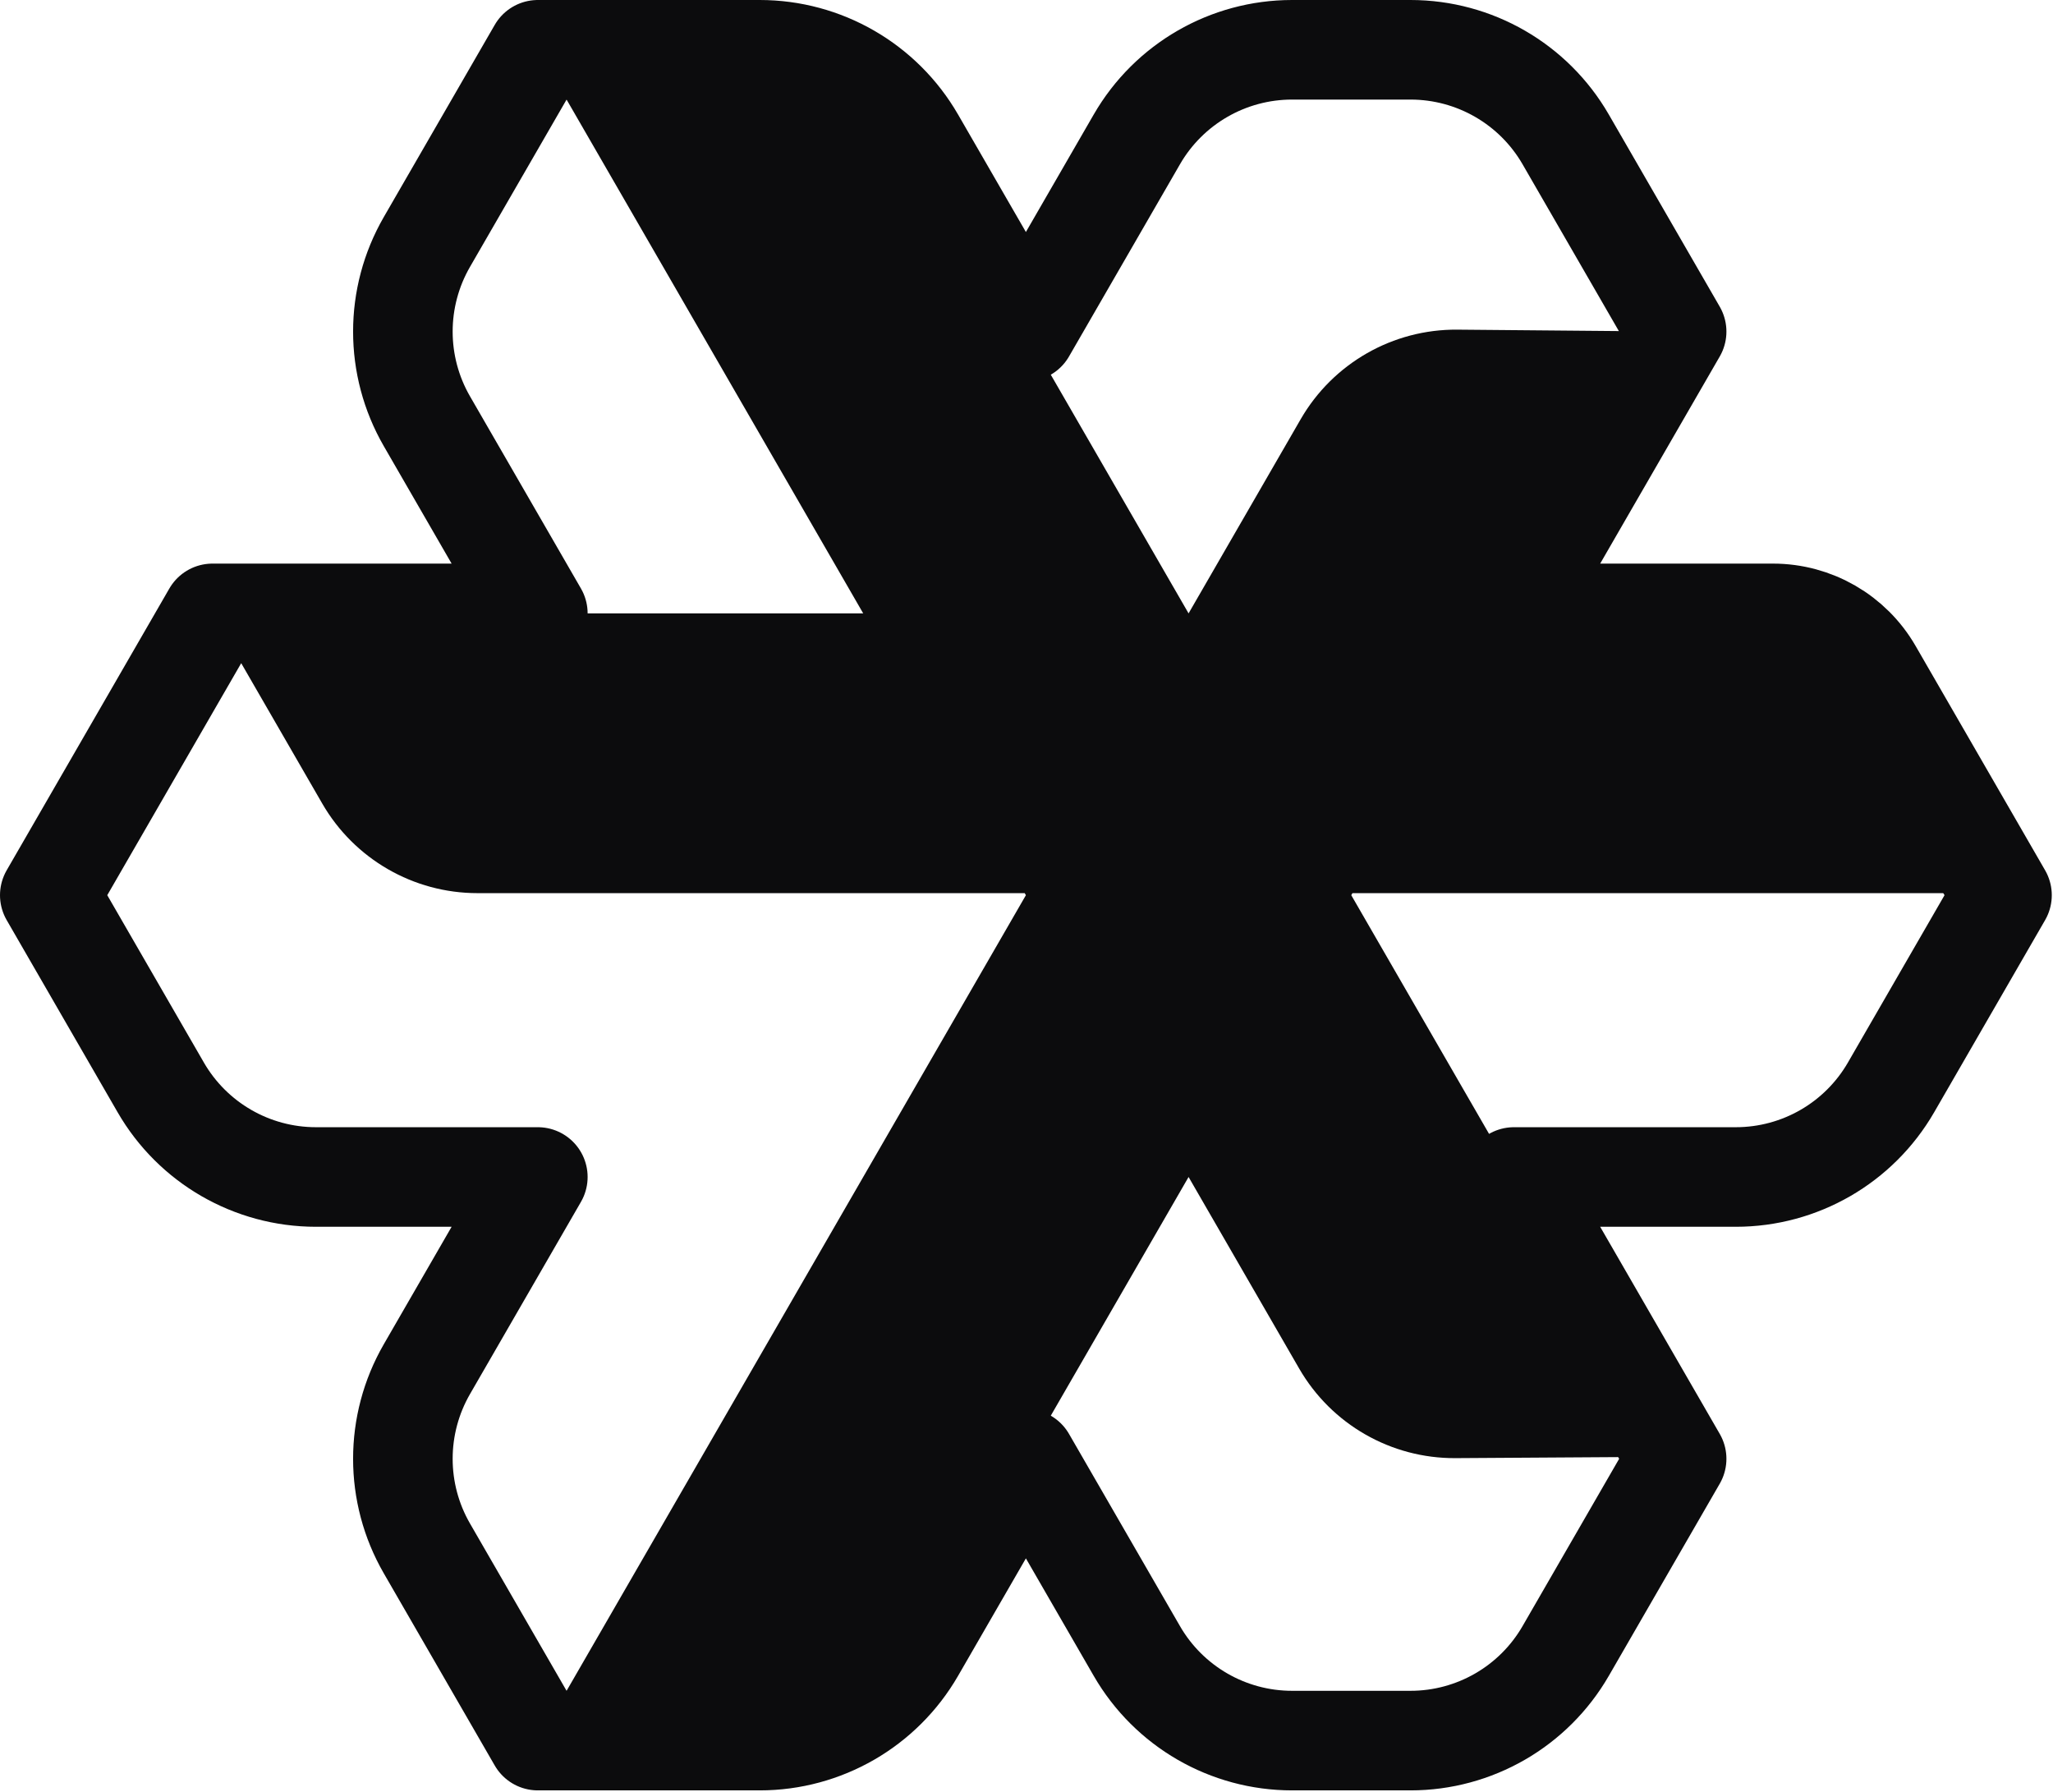 <svg width="100%" height="100%" viewBox="0 0 1031 900" version="1.1" xmlns="http://www.w3.org/2000/svg" xmlns:xlink="http://www.w3.org/1999/xlink" xml:space="preserve" xmlns:serif="http://www.serif.com/" style="fill-rule:evenodd;clip-rule:evenodd;stroke-linecap:round;stroke-linejoin:round;stroke-miterlimit:1.5;">
    <style>

        .outline {
        stroke: #0C0C0D;
        }

        .fill {
            fill: #0C0C0D;
        }

        @media (prefers-color-scheme: dark) {
        .outline {
            stroke: white;
        }
        .fill {
            fill: white;
        }
        }
    
    </style>
    <g>
        <path class="outline" d="M25,449.522C25,449.522 56.798,504.597 80.719,546.029C96.795,573.875 126.507,591.029 158.661,591.029C206.502,591.029 270.098,591.029 270.098,591.029C270.098,591.029 238.3,646.105 214.379,687.537C198.302,715.383 198.302,749.69 214.379,777.537C238.3,818.968 270.098,874.044 270.098,874.044L381.535,874.044C413.689,874.044 443.4,856.89 459.477,829.044C483.398,787.612 515.196,732.537 515.196,732.537C515.196,732.537 546.994,787.612 570.914,829.044C586.991,856.89 616.703,874.044 648.857,874.044L708.332,874.044C740.486,874.044 770.197,856.89 786.274,829.044C810.195,787.612 841.993,732.537 841.993,732.537L760.294,591.029C760.294,591.029 823.889,591.029 871.731,591.029C903.885,591.029 933.596,573.875 949.673,546.029C973.594,504.597 1005.39,449.522 1005.39,449.522C1005.39,449.522 964.241,378.247 940.35,336.866C930.042,319.013 910.993,308.015 890.377,308.015C842.594,308.015 760.294,308.015 760.294,308.015L841.993,166.507C841.993,166.507 810.195,111.432 786.274,70C770.197,42.154 740.486,25 708.332,25C689.335,25 667.854,25 648.857,25C616.703,25 586.991,42.154 570.914,70C546.994,111.432 515.196,166.507 515.196,166.507C515.196,166.507 483.398,111.432 459.477,70C443.4,42.154 413.689,25 381.535,25L270.098,25C270.098,25 238.3,80.076 214.379,121.507C198.302,149.353 198.302,183.661 214.379,211.507C238.3,252.939 270.098,308.015 270.098,308.015L106.699,308.015L25,449.522Z" style="fill:none;stroke-width:50px;"/>
        <path class="fill" d="M433.496,308.015L106.699,308.015C106.699,308.015 138.099,362.4 161.824,403.493C177.9,431.339 207.612,448.493 239.766,448.493C331.972,448.493 514.601,448.493 514.601,448.493L515.196,449.522L270.098,874.044C270.098,874.044 333.694,874.044 381.535,874.044C413.689,874.044 443.4,856.89 459.477,829.044C505.58,749.191 596.895,591.029 596.895,591.029C596.895,591.029 628.525,645.814 652.423,687.207C668.602,715.23 698.578,732.41 730.935,732.206C778.536,731.905 841.399,731.507 841.399,731.507L678.594,449.522L679.189,448.493L1004.8,448.493L923.692,308.015L760.294,308.015L841.993,166.507C841.993,166.507 779.423,165.953 731.919,165.532C699.481,165.244 669.398,182.435 653.179,210.528C629.015,252.381 596.895,308.015 596.895,308.015C596.895,308.015 505.58,149.852 459.477,70C443.4,42.154 413.689,25 381.535,25C333.694,25 270.098,25 270.098,25L433.496,308.015Z" style="stroke-width:33.33px;"/>
    </g>
</svg>
